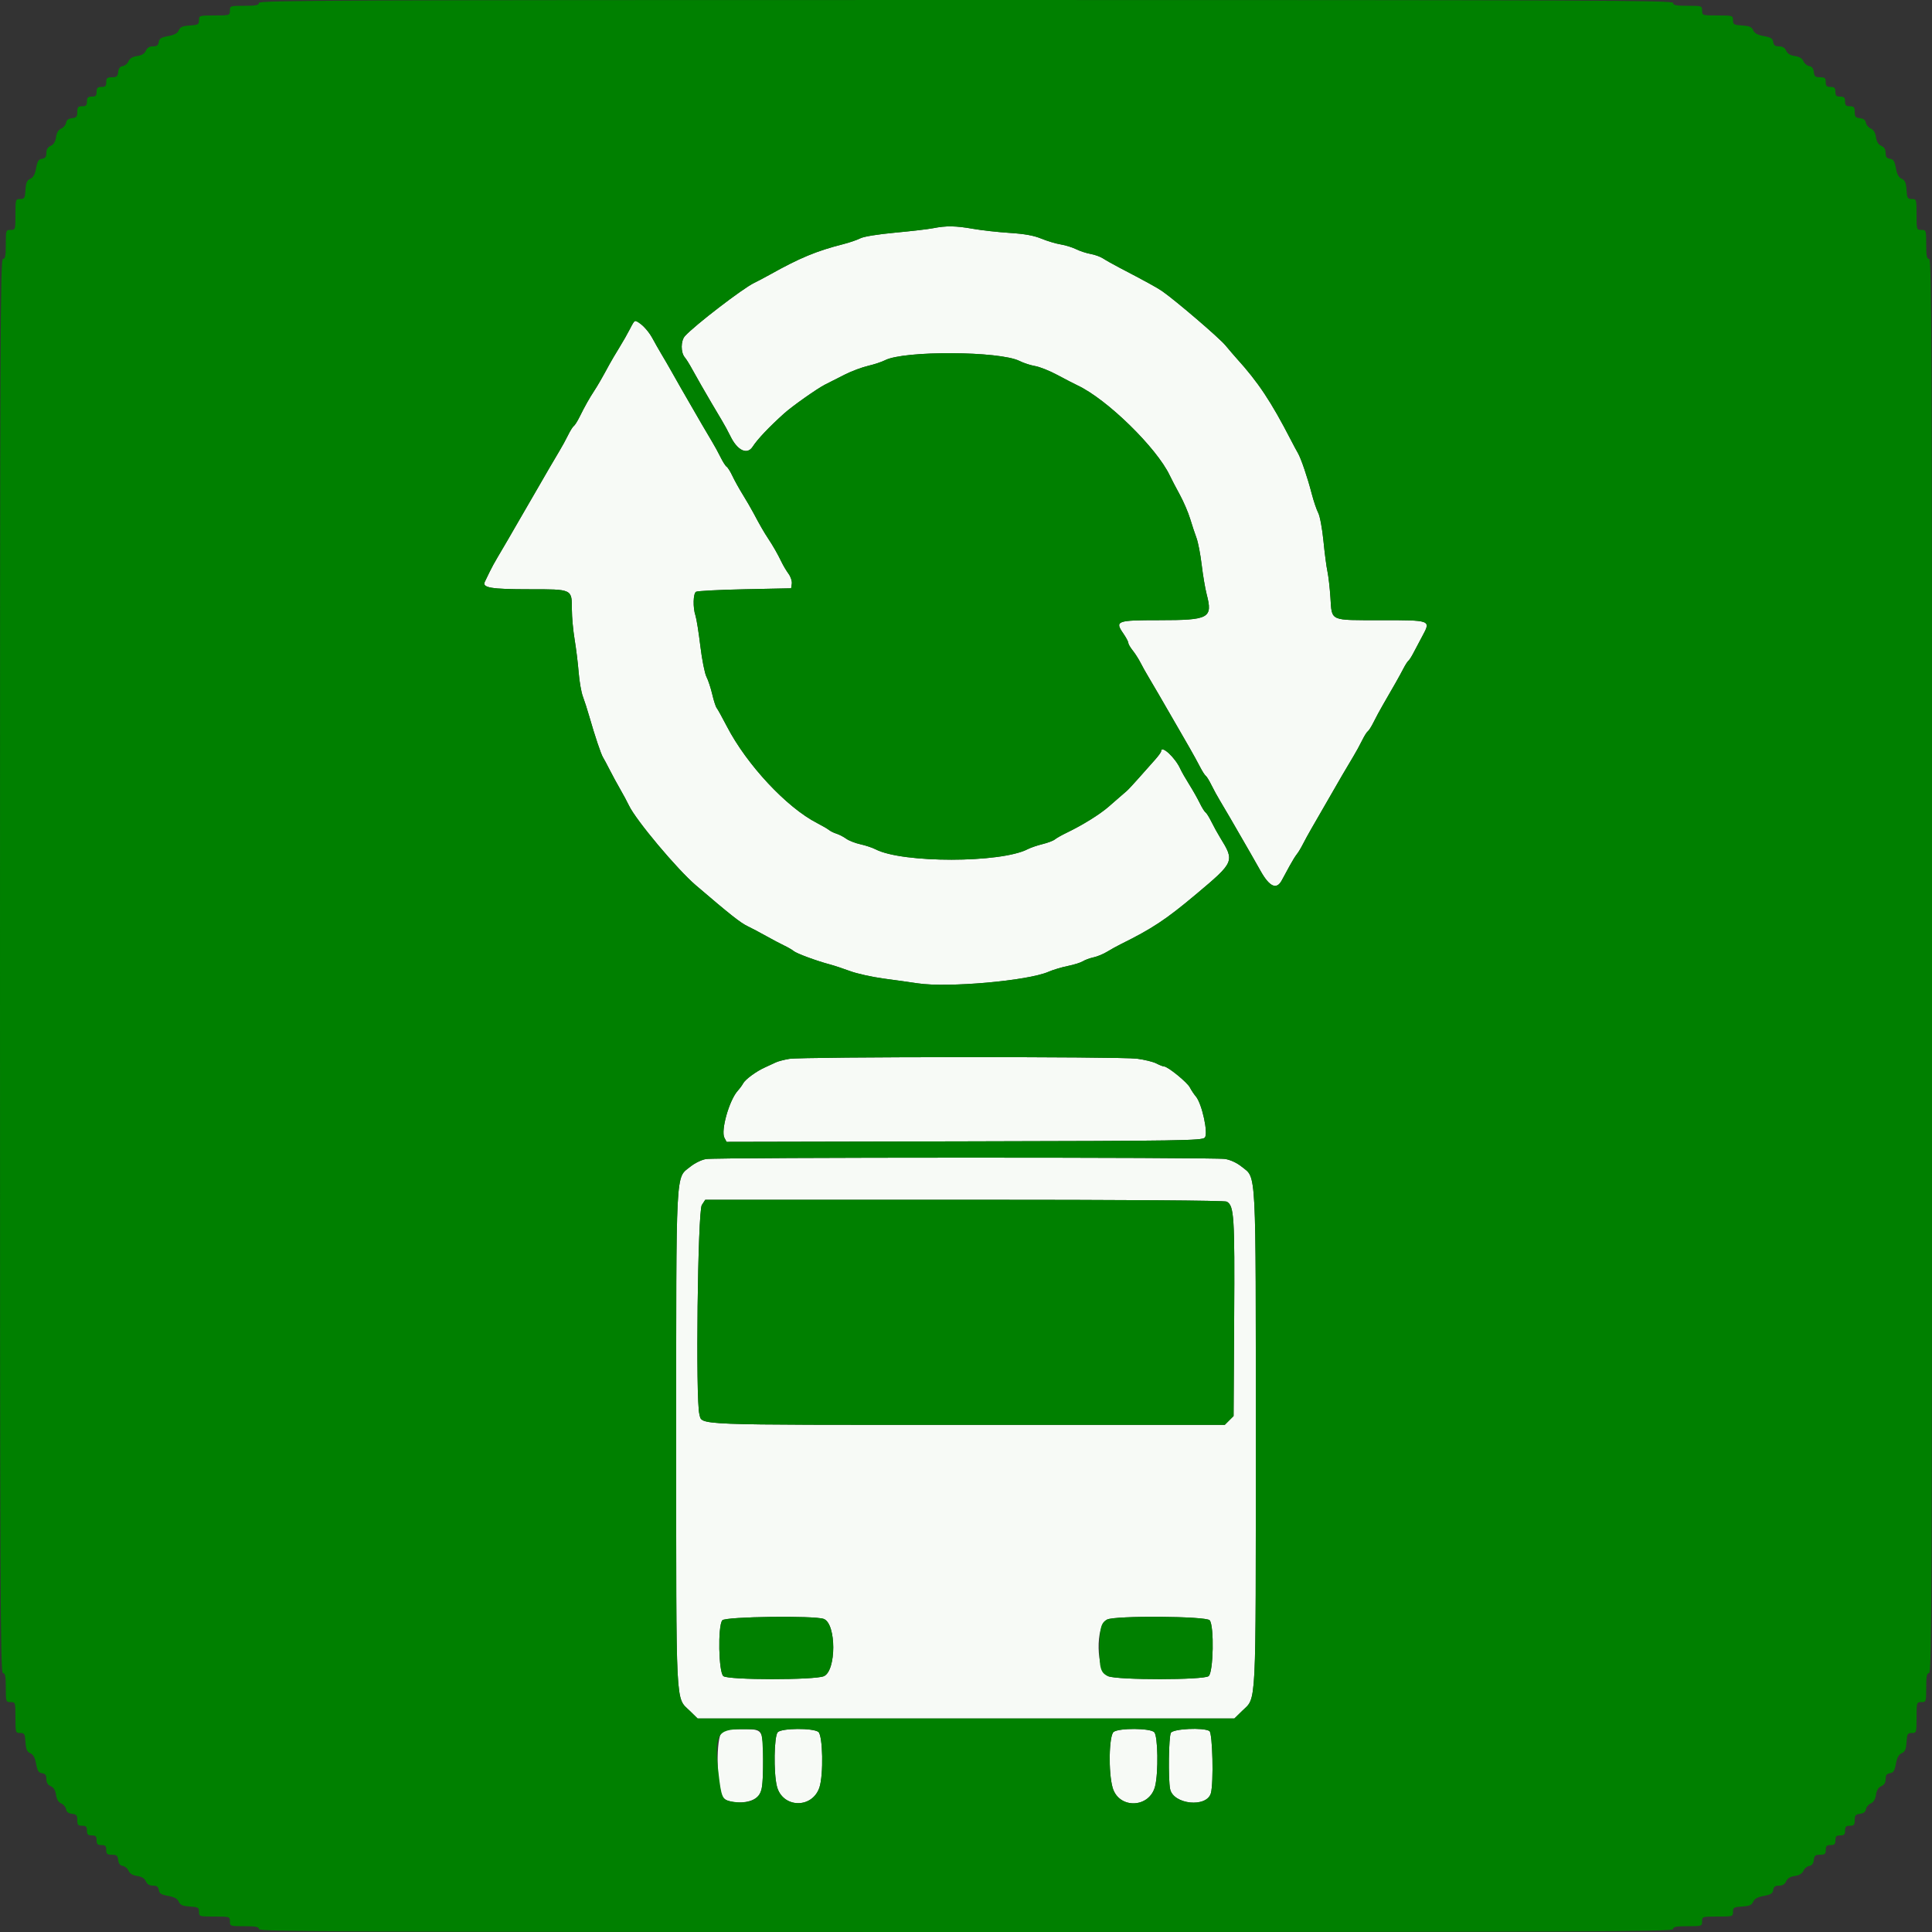 <svg id="svg" version="1.1" xmlns="http://www.w3.org/2000/svg" xmlns:xlink="http://www.w3.org/1999/xlink" width="400" height="400" viewBox="0, 0, 400,400"><rect x="0" y="0" width="400" height="400" fill="#333333" stroke="none"/><g id="svgg"><path id="path0" d="M193.200 47.247 C 192.210 47.445,188.678 47.858,185.352 48.166 C 181.735 48.501,178.826 48.973,178.115 49.340 C 177.462 49.678,175.864 50.225,174.564 50.556 C 169.046 51.959,165.583 53.397,159.400 56.852 C 158.300 57.467,156.827 58.244,156.126 58.580 C 153.794 59.695,143.773 67.396,141.812 69.579 C 140.925 70.568,140.912 72.984,141.789 74.000 C 142.074 74.330,142.733 75.383,143.253 76.340 C 143.774 77.297,144.650 78.854,145.200 79.799 C 145.750 80.744,146.707 82.391,147.326 83.459 C 147.945 84.526,148.890 86.120,149.425 87.000 C 149.960 87.880,150.763 89.356,151.209 90.280 C 152.652 93.270,154.687 94.250,155.820 92.500 C 156.830 90.939,159.173 88.463,162.347 85.600 C 163.990 84.118,169.166 80.464,170.800 79.633 C 171.790 79.130,173.680 78.172,175.000 77.506 C 176.320 76.840,178.444 76.048,179.720 75.747 C 180.996 75.446,182.573 74.924,183.224 74.588 C 187.149 72.558,207.000 72.666,211.091 74.739 C 211.921 75.160,213.371 75.632,214.313 75.789 C 215.254 75.946,217.324 76.774,218.913 77.629 C 220.501 78.483,222.398 79.464,223.129 79.809 C 229.202 82.670,239.465 92.700,242.178 98.425 C 242.537 99.181,243.471 100.970,244.254 102.400 C 245.037 103.830,246.005 106.080,246.405 107.400 C 246.805 108.720,247.401 110.520,247.729 111.400 C 248.056 112.280,248.536 114.771,248.793 116.935 C 249.051 119.100,249.515 121.840,249.823 123.025 C 251.117 127.990,250.366 128.400,239.989 128.400 C 231.219 128.400,230.773 128.563,232.548 131.125 C 233.127 131.960,233.600 132.845,233.600 133.091 C 233.600 133.337,234.009 134.047,234.509 134.669 C 235.009 135.291,235.738 136.430,236.129 137.200 C 236.520 137.970,237.274 139.320,237.806 140.200 C 238.337 141.080,239.273 142.674,239.886 143.741 C 240.499 144.809,241.450 146.456,242.000 147.400 C 242.550 148.344,243.502 149.991,244.115 151.059 C 244.728 152.126,245.748 153.900,246.383 155.000 C 247.017 156.100,247.931 157.767,248.415 158.705 C 248.898 159.643,249.447 160.505,249.635 160.622 C 249.823 160.738,250.348 161.591,250.801 162.517 C 251.254 163.442,252.063 164.920,252.598 165.800 C 253.133 166.680,254.073 168.274,254.686 169.341 C 255.299 170.409,256.250 172.056,256.800 173.000 C 258.104 175.239,259.782 178.172,260.986 180.316 C 262.838 183.612,264.288 184.270,265.359 182.300 C 265.747 181.585,266.493 180.213,267.015 179.251 C 267.537 178.289,268.205 177.209,268.498 176.851 C 268.792 176.493,269.350 175.570,269.739 174.800 C 270.129 174.030,270.932 172.564,271.524 171.541 C 272.116 170.519,273.102 168.809,273.715 167.741 C 277.532 161.093,278.944 158.669,280.202 156.600 C 280.737 155.720,281.546 154.242,281.999 153.317 C 282.452 152.391,282.993 151.528,283.200 151.400 C 283.407 151.272,283.950 150.409,284.405 149.483 C 284.860 148.558,285.720 146.964,286.316 145.941 C 288.449 142.284,289.812 139.870,290.547 138.446 C 290.958 137.651,291.432 136.910,291.600 136.800 C 291.768 136.690,292.242 135.949,292.653 135.154 C 293.064 134.358,293.905 132.769,294.523 131.622 C 296.263 128.389,296.292 128.400,285.827 128.400 C 275.164 128.400,275.779 128.678,275.453 123.717 C 275.320 121.692,275.042 119.262,274.836 118.317 C 274.629 117.373,274.257 114.530,274.009 112.000 C 273.760 109.458,273.277 106.863,272.930 106.200 C 272.584 105.540,271.975 103.740,271.575 102.200 C 270.704 98.840,269.364 94.902,268.718 93.800 C 268.460 93.360,267.831 92.190,267.321 91.200 C 263.145 83.101,260.517 79.149,255.977 74.144 C 255.550 73.673,254.526 72.477,253.700 71.487 C 252.397 69.922,243.542 62.334,240.627 60.285 C 239.658 59.604,237.097 58.197,231.800 55.435 C 230.480 54.747,228.950 53.886,228.400 53.521 C 227.850 53.157,226.680 52.732,225.800 52.576 C 224.920 52.419,223.570 51.978,222.800 51.594 C 222.030 51.210,220.590 50.764,219.600 50.603 C 218.610 50.442,216.810 49.903,215.600 49.405 C 214.031 48.760,212.146 48.419,209.026 48.218 C 206.620 48.063,203.200 47.681,201.426 47.369 C 197.851 46.740,195.887 46.711,193.200 47.247 M130.426 68.100 C 129.952 69.035,128.952 70.790,128.203 72.000 C 127.455 73.210,126.551 74.740,126.195 75.400 C 124.725 78.122,123.726 79.862,123.019 80.928 C 122.063 82.370,121.059 84.157,120.009 86.283 C 119.551 87.209,119.007 88.072,118.800 88.200 C 118.593 88.328,118.052 89.191,117.599 90.117 C 117.146 91.042,116.337 92.520,115.802 93.400 C 115.267 94.280,114.327 95.874,113.714 96.941 C 113.101 98.009,112.150 99.656,111.600 100.600 C 111.050 101.544,110.060 103.254,109.400 104.400 C 108.740 105.546,107.750 107.256,107.200 108.200 C 106.650 109.144,105.699 110.791,105.086 111.859 C 104.473 112.926,103.537 114.520,103.006 115.400 C 102.474 116.280,101.739 117.630,101.371 118.400 C 101.003 119.170,100.557 120.092,100.380 120.449 C 99.767 121.680,101.658 122.000,109.557 122.000 C 118.554 122.000,118.399 121.926,118.401 126.231 C 118.402 127.754,118.657 130.530,118.969 132.400 C 119.280 134.270,119.656 137.330,119.804 139.199 C 119.951 141.069,120.344 143.319,120.676 144.199 C 121.009 145.080,121.616 146.970,122.025 148.400 C 123.160 152.361,124.425 156.132,124.844 156.800 C 125.050 157.130,125.676 158.300,126.235 159.400 C 126.793 160.500,127.771 162.300,128.407 163.400 C 129.044 164.500,129.859 166.019,130.219 166.775 C 131.663 169.809,140.175 179.961,144.068 183.292 C 151.196 189.392,153.311 191.063,154.804 191.773 C 155.572 192.138,157.280 193.040,158.600 193.779 C 159.920 194.518,161.616 195.414,162.369 195.770 C 163.122 196.126,164.004 196.638,164.327 196.909 C 164.944 197.423,169.061 198.943,171.800 199.668 C 172.680 199.901,174.570 200.525,176.000 201.055 C 177.430 201.585,180.580 202.283,183.000 202.606 C 185.420 202.929,188.570 203.371,190.000 203.589 C 196.208 204.533,212.808 203.068,217.075 201.200 C 217.996 200.797,219.796 200.256,221.075 199.997 C 222.354 199.738,223.763 199.297,224.206 199.016 C 224.649 198.735,225.639 198.372,226.406 198.209 C 227.173 198.047,228.429 197.528,229.198 197.057 C 229.967 196.586,231.227 195.888,231.998 195.506 C 238.591 192.241,241.386 190.391,247.600 185.175 C 255.612 178.450,255.655 178.349,252.610 173.400 C 252.068 172.520,251.254 171.042,250.801 170.117 C 250.348 169.191,249.807 168.328,249.600 168.200 C 249.393 168.072,248.855 167.209,248.405 166.283 C 247.956 165.358,246.967 163.610,246.208 162.400 C 245.449 161.190,244.637 159.769,244.402 159.242 C 243.340 156.856,240.400 154.139,240.400 155.544 C 240.400 155.733,239.815 156.539,239.100 157.335 C 238.385 158.131,236.900 159.803,235.800 161.050 C 234.700 162.298,233.565 163.517,233.278 163.759 C 232.991 164.002,232.241 164.650,231.612 165.200 C 230.983 165.750,230.048 166.566,229.534 167.013 C 227.669 168.636,224.131 170.831,220.800 172.433 C 219.810 172.909,218.730 173.521,218.400 173.793 C 218.070 174.065,216.918 174.502,215.840 174.765 C 214.761 175.027,213.376 175.502,212.761 175.820 C 207.189 178.702,186.845 178.719,181.292 175.848 C 180.626 175.503,179.208 175.031,178.141 174.797 C 177.073 174.563,175.747 174.044,175.192 173.642 C 174.638 173.241,173.738 172.775,173.192 172.607 C 172.647 172.439,171.953 172.099,171.650 171.851 C 171.348 171.603,170.224 170.950,169.153 170.400 C 162.865 167.173,154.596 158.310,150.502 150.407 C 149.535 148.541,148.582 146.820,148.385 146.582 C 148.187 146.343,147.775 145.075,147.469 143.763 C 147.163 142.451,146.621 140.814,146.265 140.126 C 145.909 139.437,145.339 136.562,144.998 133.737 C 144.657 130.912,144.203 128.078,143.989 127.440 C 143.440 125.805,143.505 122.908,144.100 122.524 C 144.375 122.346,148.920 122.110,154.200 122.000 L 163.800 121.800 163.935 120.846 C 164.009 120.321,163.707 119.400,163.263 118.799 C 162.819 118.199,162.164 117.099,161.806 116.354 C 161.023 114.720,160.038 112.993,159.024 111.472 C 158.205 110.245,157.311 108.690,155.992 106.200 C 155.526 105.320,154.532 103.610,153.783 102.400 C 153.034 101.190,152.071 99.455,151.644 98.544 C 151.216 97.633,150.676 96.771,150.444 96.627 C 150.213 96.484,149.652 95.609,149.199 94.683 C 148.746 93.758,147.937 92.280,147.402 91.400 C 146.867 90.520,145.927 88.926,145.314 87.859 C 144.701 86.791,143.750 85.144,143.200 84.200 C 141.872 81.920,140.015 78.673,138.879 76.645 C 138.372 75.740,137.523 74.280,136.993 73.400 C 136.463 72.520,135.577 70.961,135.025 69.935 C 134.186 68.375,132.207 66.400,131.482 66.400 C 131.375 66.400,130.900 67.165,130.426 68.100 M163.412 219.226 C 162.319 219.409,161.059 219.740,160.612 219.961 C 160.165 220.183,159.170 220.644,158.400 220.985 C 156.590 221.788,154.299 223.469,153.846 224.327 C 153.651 224.697,153.155 225.372,152.744 225.827 C 150.974 227.788,149.192 234.090,149.987 235.576 L 150.435 236.412 199.603 236.306 C 244.733 236.209,248.826 236.146,249.433 235.538 C 250.217 234.754,248.860 228.485,247.584 227.000 C 247.206 226.560,246.650 225.723,246.349 225.139 C 245.797 224.072,241.777 220.802,241.011 220.798 C 240.785 220.796,240.065 220.516,239.412 220.175 C 238.758 219.835,236.958 219.391,235.412 219.190 C 231.922 218.737,166.145 218.770,163.412 219.226 M146.181 239.966 C 145.255 240.118,143.861 240.795,142.925 241.548 C 139.837 244.029,140.000 240.875,140.000 298.054 C 140.000 354.645,139.833 351.303,142.807 354.207 L 144.439 355.800 200.000 355.800 L 255.561 355.800 257.193 354.207 C 260.167 351.303,260.000 354.645,260.000 298.054 C 260.000 240.902,260.161 244.028,257.088 241.558 C 256.076 240.745,254.772 240.138,253.632 239.950 C 251.385 239.579,148.442 239.595,146.181 239.966 M253.970 248.784 C 255.510 249.608,255.647 251.727,255.521 272.889 L 255.400 293.178 254.489 294.089 L 253.578 295.000 200.489 295.000 C 142.688 295.000,145.421 295.107,144.804 292.814 C 143.997 289.818,144.452 250.789,145.309 249.482 L 146.018 248.400 199.636 248.400 C 233.109 248.400,253.522 248.544,253.970 248.784 M170.550 335.181 C 173.172 336.178,173.175 345.950,170.553 347.045 C 168.610 347.857,150.889 347.846,149.776 347.032 C 148.780 346.304,148.590 336.618,149.549 335.461 C 150.181 334.699,168.635 334.453,170.550 335.181 M250.451 335.461 C 251.410 336.618,251.220 346.304,250.224 347.032 C 249.110 347.846,231.390 347.857,229.446 347.045 C 226.926 345.992,226.742 336.561,229.217 335.309 C 230.882 334.467,249.738 334.602,250.451 335.461 M149.452 358.605 C 148.207 359.850,148.322 369.612,149.610 372.019 C 150.317 373.339,154.347 373.595,156.241 372.440 C 157.743 371.524,157.989 370.386,157.996 364.326 C 158.002 357.999,158.003 358.000,153.638 358.000 C 150.976 358.000,149.902 358.155,149.452 358.605 M161.029 358.629 C 160.259 359.399,160.137 367.003,160.850 369.833 C 161.989 374.355,168.144 374.537,169.648 370.094 C 170.527 367.495,170.367 359.259,169.424 358.568 C 168.282 357.733,161.878 357.779,161.029 358.629 M230.576 358.568 C 229.595 359.286,229.449 366.990,230.357 370.119 C 231.655 374.589,238.004 374.382,239.150 369.833 C 239.863 367.003,239.741 359.399,238.971 358.629 C 238.122 357.779,231.718 357.733,230.576 358.568 M242.414 358.774 C 241.961 359.621,241.844 368.321,242.258 370.391 C 242.902 373.608,249.847 374.323,250.700 371.260 C 251.296 369.117,251.056 358.808,250.400 358.392 C 249.170 357.613,242.874 357.914,242.414 358.774 " stroke="none" fill="#f7faf6" fill-rule="evenodd"></path><path id="path1" d="M53.600 0.600 C 53.600 1.080,53.000 1.200,50.600 1.200 C 47.667 1.200,47.600 1.222,47.600 2.200 C 47.600 3.183,47.547 3.200,44.400 3.200 C 41.272 3.200,41.200 3.222,41.200 4.178 C 41.200 5.061,41.015 5.168,39.300 5.278 C 37.798 5.374,37.320 5.583,37.017 6.272 C 36.745 6.892,36.109 7.239,34.817 7.474 C 33.362 7.739,32.975 7.984,32.872 8.702 C 32.776 9.379,32.479 9.600,31.667 9.600 C 30.933 9.600,30.464 9.887,30.195 10.500 C 29.926 11.112,29.352 11.464,28.400 11.600 C 27.458 11.735,26.873 12.089,26.612 12.684 C 26.399 13.170,25.859 13.620,25.412 13.684 C 24.860 13.763,24.559 14.153,24.473 14.900 C 24.367 15.821,24.156 16.000,23.173 16.000 C 22.188 16.000,22.000 16.161,22.000 17.000 C 22.000 17.800,21.800 18.000,21.000 18.000 C 20.200 18.000,20.000 18.200,20.000 19.000 C 20.000 19.800,19.800 20.000,19.000 20.000 C 18.200 20.000,18.000 20.200,18.000 21.000 C 18.000 21.800,17.800 22.000,17.000 22.000 C 16.161 22.000,16.000 22.188,16.000 23.173 C 16.000 24.156,15.821 24.367,14.900 24.473 C 14.153 24.559,13.763 24.860,13.684 25.412 C 13.620 25.859,13.170 26.399,12.684 26.612 C 12.089 26.873,11.735 27.458,11.600 28.400 C 11.464 29.352,11.112 29.926,10.500 30.195 C 9.887 30.464,9.600 30.933,9.600 31.667 C 9.600 32.479,9.379 32.776,8.702 32.872 C 7.984 32.975,7.739 33.362,7.474 34.817 C 7.239 36.109,6.892 36.745,6.272 37.017 C 5.583 37.320,5.374 37.798,5.278 39.300 C 5.168 41.015,5.061 41.200,4.178 41.200 C 3.222 41.200,3.200 41.272,3.200 44.400 C 3.200 47.547,3.183 47.600,2.200 47.600 C 1.222 47.600,1.200 47.667,1.200 50.600 C 1.200 53.000,1.080 53.600,0.600 53.600 C 0.068 53.600,0.000 70.133,0.000 200.000 C 0.000 329.867,0.068 346.400,0.600 346.400 C 1.080 346.400,1.200 347.000,1.200 349.400 C 1.200 352.333,1.222 352.400,2.200 352.400 C 3.183 352.400,3.200 352.453,3.200 355.600 C 3.200 358.728,3.222 358.800,4.178 358.800 C 5.061 358.800,5.168 358.985,5.278 360.700 C 5.374 362.202,5.583 362.680,6.272 362.983 C 6.892 363.255,7.239 363.891,7.474 365.183 C 7.739 366.638,7.984 367.025,8.702 367.128 C 9.379 367.224,9.600 367.521,9.600 368.333 C 9.600 369.067,9.887 369.536,10.500 369.805 C 11.112 370.074,11.464 370.648,11.600 371.600 C 11.735 372.542,12.089 373.127,12.684 373.388 C 13.170 373.601,13.620 374.141,13.684 374.588 C 13.763 375.140,14.153 375.441,14.900 375.527 C 15.821 375.633,16.000 375.844,16.000 376.827 C 16.000 377.812,16.161 378.000,17.000 378.000 C 17.800 378.000,18.000 378.200,18.000 379.000 C 18.000 379.800,18.200 380.000,19.000 380.000 C 19.800 380.000,20.000 380.200,20.000 381.000 C 20.000 381.800,20.200 382.000,21.000 382.000 C 21.800 382.000,22.000 382.200,22.000 383.000 C 22.000 383.839,22.188 384.000,23.173 384.000 C 24.156 384.000,24.367 384.179,24.473 385.100 C 24.559 385.847,24.860 386.237,25.412 386.316 C 25.859 386.380,26.399 386.830,26.612 387.316 C 26.873 387.911,27.458 388.265,28.400 388.400 C 29.352 388.536,29.926 388.888,30.195 389.500 C 30.464 390.113,30.933 390.400,31.667 390.400 C 32.479 390.400,32.776 390.621,32.872 391.298 C 32.975 392.016,33.362 392.261,34.817 392.526 C 36.109 392.761,36.745 393.108,37.017 393.728 C 37.320 394.417,37.798 394.626,39.300 394.722 C 41.015 394.832,41.200 394.939,41.200 395.822 C 41.200 396.778,41.272 396.800,44.400 396.800 C 47.547 396.800,47.600 396.817,47.600 397.800 C 47.600 398.778,47.667 398.800,50.600 398.800 C 53.000 398.800,53.600 398.920,53.600 399.400 C 53.600 399.932,70.133 400.000,200.000 400.000 C 329.867 400.000,346.400 399.932,346.400 399.400 C 346.400 398.920,347.000 398.800,349.400 398.800 C 352.333 398.800,352.400 398.778,352.400 397.800 C 352.400 396.817,352.453 396.800,355.600 396.800 C 358.728 396.800,358.800 396.778,358.800 395.822 C 358.800 394.939,358.985 394.832,360.700 394.722 C 362.202 394.626,362.680 394.417,362.983 393.728 C 363.255 393.108,363.891 392.761,365.183 392.526 C 366.638 392.261,367.025 392.016,367.128 391.298 C 367.224 390.621,367.521 390.400,368.333 390.400 C 369.067 390.400,369.536 390.113,369.805 389.500 C 370.074 388.888,370.648 388.536,371.600 388.400 C 372.542 388.265,373.127 387.911,373.388 387.316 C 373.601 386.830,374.141 386.380,374.588 386.316 C 375.140 386.237,375.441 385.847,375.527 385.100 C 375.633 384.179,375.844 384.000,376.827 384.000 C 377.812 384.000,378.000 383.839,378.000 383.000 C 378.000 382.200,378.200 382.000,379.000 382.000 C 379.800 382.000,380.000 381.800,380.000 381.000 C 380.000 380.200,380.200 380.000,381.000 380.000 C 381.800 380.000,382.000 379.800,382.000 379.000 C 382.000 378.200,382.200 378.000,383.000 378.000 C 383.839 378.000,384.000 377.812,384.000 376.827 C 384.000 375.844,384.179 375.633,385.100 375.527 C 385.847 375.441,386.237 375.140,386.316 374.588 C 386.380 374.141,386.830 373.601,387.316 373.388 C 387.911 373.127,388.265 372.542,388.400 371.600 C 388.536 370.648,388.888 370.074,389.500 369.805 C 390.113 369.536,390.400 369.067,390.400 368.333 C 390.400 367.521,390.621 367.224,391.298 367.128 C 392.016 367.025,392.261 366.638,392.526 365.183 C 392.761 363.891,393.108 363.255,393.728 362.983 C 394.417 362.680,394.626 362.202,394.722 360.700 C 394.832 358.985,394.939 358.800,395.822 358.800 C 396.778 358.800,396.800 358.728,396.800 355.600 C 396.800 352.453,396.817 352.400,397.800 352.400 C 398.778 352.400,398.800 352.333,398.800 349.400 C 398.800 347.000,398.920 346.400,399.400 346.400 C 399.932 346.400,400.000 329.867,400.000 200.000 C 400.000 70.133,399.932 53.600,399.400 53.600 C 398.920 53.600,398.800 53.000,398.800 50.600 C 398.800 47.667,398.778 47.600,397.800 47.600 C 396.817 47.600,396.800 47.547,396.800 44.400 C 396.800 41.272,396.778 41.200,395.822 41.200 C 394.939 41.200,394.832 41.015,394.722 39.300 C 394.626 37.798,394.417 37.320,393.728 37.017 C 393.108 36.745,392.761 36.109,392.526 34.817 C 392.261 33.362,392.016 32.975,391.298 32.872 C 390.621 32.776,390.400 32.479,390.400 31.667 C 390.400 30.933,390.113 30.464,389.500 30.195 C 388.888 29.926,388.536 29.352,388.400 28.400 C 388.265 27.458,387.911 26.873,387.316 26.612 C 386.830 26.399,386.380 25.859,386.316 25.412 C 386.237 24.860,385.847 24.559,385.100 24.473 C 384.179 24.367,384.000 24.156,384.000 23.173 C 384.000 22.188,383.839 22.000,383.000 22.000 C 382.200 22.000,382.000 21.800,382.000 21.000 C 382.000 20.200,381.800 20.000,381.000 20.000 C 380.200 20.000,380.000 19.800,380.000 19.000 C 380.000 18.200,379.800 18.000,379.000 18.000 C 378.200 18.000,378.000 17.800,378.000 17.000 C 378.000 16.161,377.812 16.000,376.827 16.000 C 375.844 16.000,375.633 15.821,375.527 14.900 C 375.441 14.153,375.140 13.763,374.588 13.684 C 374.141 13.620,373.601 13.170,373.388 12.684 C 373.127 12.089,372.542 11.735,371.600 11.600 C 370.648 11.464,370.074 11.112,369.805 10.500 C 369.536 9.887,369.067 9.600,368.333 9.600 C 367.521 9.600,367.224 9.379,367.128 8.702 C 367.025 7.984,366.638 7.739,365.183 7.474 C 363.891 7.239,363.255 6.892,362.983 6.272 C 362.680 5.583,362.202 5.374,360.700 5.278 C 358.985 5.168,358.800 5.061,358.800 4.178 C 358.800 3.222,358.728 3.200,355.600 3.200 C 352.453 3.200,352.400 3.183,352.400 2.200 C 352.400 1.222,352.333 1.200,349.400 1.200 C 347.000 1.200,346.400 1.080,346.400 0.600 C 346.400 0.068,329.867 0.000,200.000 0.000 C 70.133 0.000,53.600 0.068,53.600 0.600 M201.426 47.369 C 203.200 47.681,206.620 48.063,209.026 48.218 C 212.146 48.419,214.031 48.760,215.600 49.405 C 216.810 49.903,218.610 50.442,219.600 50.603 C 220.590 50.764,222.030 51.210,222.800 51.594 C 223.570 51.978,224.920 52.419,225.800 52.576 C 226.680 52.732,227.850 53.157,228.400 53.521 C 228.950 53.886,230.480 54.747,231.800 55.435 C 237.097 58.197,239.658 59.604,240.627 60.285 C 243.542 62.334,252.397 69.922,253.700 71.487 C 254.526 72.477,255.550 73.673,255.977 74.144 C 260.517 79.149,263.145 83.101,267.321 91.200 C 267.831 92.190,268.460 93.360,268.718 93.800 C 269.364 94.902,270.704 98.840,271.575 102.200 C 271.975 103.740,272.584 105.540,272.930 106.200 C 273.277 106.863,273.760 109.458,274.009 112.000 C 274.257 114.530,274.629 117.373,274.836 118.317 C 275.042 119.262,275.320 121.692,275.453 123.717 C 275.779 128.678,275.164 128.400,285.827 128.400 C 296.292 128.400,296.263 128.389,294.523 131.622 C 293.905 132.769,293.064 134.358,292.653 135.154 C 292.242 135.949,291.768 136.690,291.600 136.800 C 291.432 136.910,290.958 137.651,290.547 138.446 C 289.812 139.870,288.449 142.284,286.316 145.941 C 285.720 146.964,284.860 148.558,284.405 149.483 C 283.950 150.409,283.407 151.272,283.200 151.400 C 282.993 151.528,282.452 152.391,281.999 153.317 C 281.546 154.242,280.737 155.720,280.202 156.600 C 278.944 158.669,277.532 161.093,273.715 167.741 C 273.102 168.809,272.116 170.519,271.524 171.541 C 270.932 172.564,270.129 174.030,269.739 174.800 C 269.350 175.570,268.792 176.493,268.498 176.851 C 268.205 177.209,267.537 178.289,267.015 179.251 C 266.493 180.213,265.747 181.585,265.359 182.300 C 264.288 184.270,262.838 183.612,260.986 180.316 C 259.782 178.172,258.104 175.239,256.800 173.000 C 256.250 172.056,255.299 170.409,254.686 169.341 C 254.073 168.274,253.133 166.680,252.598 165.800 C 252.063 164.920,251.254 163.442,250.801 162.517 C 250.348 161.591,249.823 160.738,249.635 160.622 C 249.447 160.505,248.898 159.643,248.415 158.705 C 247.931 157.767,247.017 156.100,246.383 155.000 C 245.748 153.900,244.728 152.126,244.115 151.059 C 243.502 149.991,242.550 148.344,242.000 147.400 C 241.450 146.456,240.499 144.809,239.886 143.741 C 239.273 142.674,238.337 141.080,237.806 140.200 C 237.274 139.320,236.520 137.970,236.129 137.200 C 235.738 136.430,235.009 135.291,234.509 134.669 C 234.009 134.047,233.600 133.337,233.600 133.091 C 233.600 132.845,233.127 131.960,232.548 131.125 C 230.773 128.563,231.219 128.400,239.989 128.400 C 250.366 128.400,251.117 127.990,249.823 123.025 C 249.515 121.840,249.051 119.100,248.793 116.935 C 248.536 114.771,248.056 112.280,247.729 111.400 C 247.401 110.520,246.805 108.720,246.405 107.400 C 246.005 106.080,245.037 103.830,244.254 102.400 C 243.471 100.970,242.537 99.181,242.178 98.425 C 239.465 92.700,229.202 82.670,223.129 79.809 C 222.398 79.464,220.501 78.483,218.913 77.629 C 217.324 76.774,215.254 75.946,214.313 75.789 C 213.371 75.632,211.921 75.160,211.091 74.739 C 207.000 72.666,187.149 72.558,183.224 74.588 C 182.573 74.924,180.996 75.446,179.720 75.747 C 178.444 76.048,176.320 76.840,175.000 77.506 C 173.680 78.172,171.790 79.130,170.800 79.633 C 169.166 80.464,163.990 84.118,162.347 85.600 C 159.173 88.463,156.830 90.939,155.820 92.500 C 154.687 94.250,152.652 93.270,151.209 90.280 C 150.763 89.356,149.960 87.880,149.425 87.000 C 148.890 86.120,147.945 84.526,147.326 83.459 C 146.707 82.391,145.750 80.744,145.200 79.799 C 144.650 78.854,143.774 77.297,143.253 76.340 C 142.733 75.383,142.074 74.330,141.789 74.000 C 140.912 72.984,140.925 70.568,141.812 69.579 C 143.773 67.396,153.794 59.695,156.126 58.580 C 156.827 58.244,158.300 57.467,159.400 56.852 C 165.583 53.397,169.046 51.959,174.564 50.556 C 175.864 50.225,177.462 49.678,178.115 49.340 C 178.826 48.973,181.735 48.501,185.352 48.166 C 188.678 47.858,192.210 47.445,193.200 47.247 C 195.887 46.711,197.851 46.740,201.426 47.369 M132.849 67.235 C 133.494 67.694,134.474 68.909,135.025 69.935 C 135.577 70.961,136.463 72.520,136.993 73.400 C 137.523 74.280,138.372 75.740,138.879 76.645 C 140.015 78.673,141.872 81.920,143.200 84.200 C 143.750 85.144,144.701 86.791,145.314 87.859 C 145.927 88.926,146.867 90.520,147.402 91.400 C 147.937 92.280,148.746 93.758,149.199 94.683 C 149.652 95.609,150.213 96.484,150.444 96.627 C 150.676 96.771,151.216 97.633,151.644 98.544 C 152.071 99.455,153.034 101.190,153.783 102.400 C 154.532 103.610,155.526 105.320,155.992 106.200 C 157.311 108.690,158.205 110.245,159.024 111.472 C 160.038 112.993,161.023 114.720,161.806 116.354 C 162.164 117.099,162.819 118.199,163.263 118.799 C 163.707 119.400,164.009 120.321,163.935 120.846 L 163.800 121.800 154.200 122.000 C 148.920 122.110,144.375 122.346,144.100 122.524 C 143.505 122.908,143.440 125.805,143.989 127.440 C 144.203 128.078,144.657 130.912,144.998 133.737 C 145.339 136.562,145.909 139.437,146.265 140.126 C 146.621 140.814,147.163 142.451,147.469 143.763 C 147.775 145.075,148.187 146.343,148.385 146.582 C 148.582 146.820,149.535 148.541,150.502 150.407 C 154.596 158.310,162.865 167.173,169.153 170.400 C 170.224 170.950,171.348 171.603,171.650 171.851 C 171.953 172.099,172.647 172.439,173.192 172.607 C 173.738 172.775,174.638 173.241,175.192 173.642 C 175.747 174.044,177.073 174.563,178.141 174.797 C 179.208 175.031,180.626 175.503,181.292 175.848 C 186.845 178.719,207.189 178.702,212.761 175.820 C 213.376 175.502,214.761 175.027,215.840 174.765 C 216.918 174.502,218.070 174.065,218.400 173.793 C 218.730 173.521,219.810 172.909,220.800 172.433 C 224.131 170.831,227.669 168.636,229.534 167.013 C 230.048 166.566,230.983 165.750,231.612 165.200 C 232.241 164.650,232.991 164.002,233.278 163.759 C 233.565 163.517,234.700 162.298,235.800 161.050 C 236.900 159.803,238.385 158.131,239.100 157.335 C 239.815 156.539,240.400 155.733,240.400 155.544 C 240.400 154.139,243.340 156.856,244.402 159.242 C 244.637 159.769,245.449 161.190,246.208 162.400 C 246.967 163.610,247.956 165.358,248.405 166.283 C 248.855 167.209,249.393 168.072,249.600 168.200 C 249.807 168.328,250.348 169.191,250.801 170.117 C 251.254 171.042,252.068 172.520,252.610 173.400 C 255.655 178.349,255.612 178.450,247.600 185.175 C 241.386 190.391,238.591 192.241,231.998 195.506 C 231.227 195.888,229.967 196.586,229.198 197.057 C 228.429 197.528,227.173 198.047,226.406 198.209 C 225.639 198.372,224.649 198.735,224.206 199.016 C 223.763 199.297,222.354 199.738,221.075 199.997 C 219.796 200.256,217.996 200.797,217.075 201.200 C 212.808 203.068,196.208 204.533,190.000 203.589 C 188.570 203.371,185.420 202.929,183.000 202.606 C 180.580 202.283,177.430 201.585,176.000 201.055 C 174.570 200.525,172.680 199.901,171.800 199.668 C 169.061 198.943,164.944 197.423,164.327 196.909 C 164.004 196.638,163.122 196.126,162.369 195.770 C 161.616 195.414,159.920 194.518,158.600 193.779 C 157.280 193.040,155.572 192.138,154.804 191.773 C 153.311 191.063,151.196 189.392,144.068 183.292 C 140.175 179.961,131.663 169.809,130.219 166.775 C 129.859 166.019,129.044 164.500,128.407 163.400 C 127.771 162.300,126.793 160.500,126.235 159.400 C 125.676 158.300,125.050 157.130,124.844 156.800 C 124.425 156.132,123.160 152.361,122.025 148.400 C 121.616 146.970,121.009 145.080,120.676 144.199 C 120.344 143.319,119.951 141.069,119.804 139.199 C 119.656 137.330,119.280 134.270,118.969 132.400 C 118.657 130.530,118.402 127.754,118.401 126.231 C 118.399 121.926,118.554 122.000,109.557 122.000 C 101.658 122.000,99.767 121.680,100.380 120.449 C 100.557 120.092,101.003 119.170,101.371 118.400 C 101.739 117.630,102.474 116.280,103.006 115.400 C 103.537 114.520,104.473 112.926,105.086 111.859 C 105.699 110.791,106.650 109.144,107.200 108.200 C 107.750 107.256,108.740 105.546,109.400 104.400 C 110.060 103.254,111.050 101.544,111.600 100.600 C 112.150 99.656,113.101 98.009,113.714 96.941 C 114.327 95.874,115.267 94.280,115.802 93.400 C 116.337 92.520,117.146 91.042,117.599 90.117 C 118.052 89.191,118.593 88.328,118.800 88.200 C 119.007 88.072,119.551 87.209,120.009 86.283 C 121.059 84.157,122.063 82.370,123.019 80.928 C 123.726 79.862,124.725 78.122,126.195 75.400 C 126.551 74.740,127.455 73.210,128.203 72.000 C 128.952 70.790,129.952 69.035,130.426 68.100 C 131.429 66.123,131.334 66.156,132.849 67.235 M235.412 219.190 C 236.958 219.391,238.758 219.835,239.412 220.175 C 240.065 220.516,240.785 220.796,241.011 220.798 C 241.777 220.802,245.797 224.072,246.349 225.139 C 246.650 225.723,247.206 226.560,247.584 227.000 C 248.860 228.485,250.217 234.754,249.433 235.538 C 248.826 236.146,244.733 236.209,199.603 236.306 L 150.435 236.412 149.987 235.576 C 149.192 234.090,150.974 227.788,152.744 225.827 C 153.155 225.372,153.651 224.697,153.846 224.327 C 154.299 223.469,156.590 221.788,158.400 220.985 C 159.170 220.644,160.165 220.183,160.612 219.961 C 161.059 219.740,162.319 219.409,163.412 219.226 C 166.145 218.770,231.922 218.737,235.412 219.190 M253.632 239.950 C 254.772 240.138,256.076 240.745,257.088 241.558 C 260.161 244.028,260.000 240.902,260.000 298.054 C 260.000 354.645,260.167 351.303,257.193 354.207 L 255.561 355.800 200.000 355.800 L 144.439 355.800 142.807 354.207 C 139.833 351.303,140.000 354.645,140.000 298.054 C 140.000 240.875,139.837 244.029,142.925 241.548 C 143.861 240.795,145.255 240.118,146.181 239.966 C 148.442 239.595,251.385 239.579,253.632 239.950 M145.309 249.482 C 144.452 250.789,143.997 289.818,144.804 292.814 C 145.421 295.107,142.688 295.000,200.489 295.000 L 253.578 295.000 254.489 294.089 L 255.400 293.178 255.521 272.889 C 255.647 251.727,255.510 249.608,253.970 248.784 C 253.522 248.544,233.109 248.400,199.636 248.400 L 146.018 248.400 145.309 249.482 M149.549 335.461 C 148.590 336.618,148.780 346.304,149.776 347.032 C 150.889 347.846,168.610 347.857,170.553 347.045 C 173.175 345.950,173.172 336.178,170.550 335.181 C 168.635 334.453,150.181 334.699,149.549 335.461 M229.217 335.309 C 227.992 335.929,227.690 336.989,227.640 340.850 C 227.581 345.390,227.871 346.387,229.446 347.045 C 231.390 347.857,249.110 347.846,250.224 347.032 C 251.220 346.304,251.410 336.618,250.451 335.461 C 249.738 334.602,230.882 334.467,229.217 335.309 M157.610 359.026 C 158.045 360.171,158.131 367.751,157.736 370.142 C 157.324 372.639,154.908 373.682,151.236 372.947 C 149.562 372.612,149.335 372.082,148.764 367.172 C 147.832 359.153,148.445 358.000,153.638 358.000 C 157.115 358.000,157.231 358.030,157.610 359.026 M169.424 358.568 C 170.367 359.259,170.527 367.495,169.648 370.094 C 168.144 374.537,161.989 374.355,160.850 369.833 C 160.137 367.003,160.259 359.399,161.029 358.629 C 161.878 357.779,168.282 357.733,169.424 358.568 M238.971 358.629 C 239.741 359.399,239.863 367.003,239.150 369.833 C 238.004 374.382,231.655 374.589,230.357 370.119 C 229.449 366.990,229.595 359.286,230.576 358.568 C 231.718 357.733,238.122 357.779,238.971 358.629 M250.400 358.392 C 251.056 358.808,251.296 369.117,250.700 371.260 C 249.847 374.323,242.902 373.608,242.258 370.391 C 241.844 368.321,241.961 359.621,242.414 358.774 C 242.874 357.914,249.170 357.613,250.400 358.392 " stroke="none" fill="#008000" fill-rule="evenodd"></path></g></svg>
